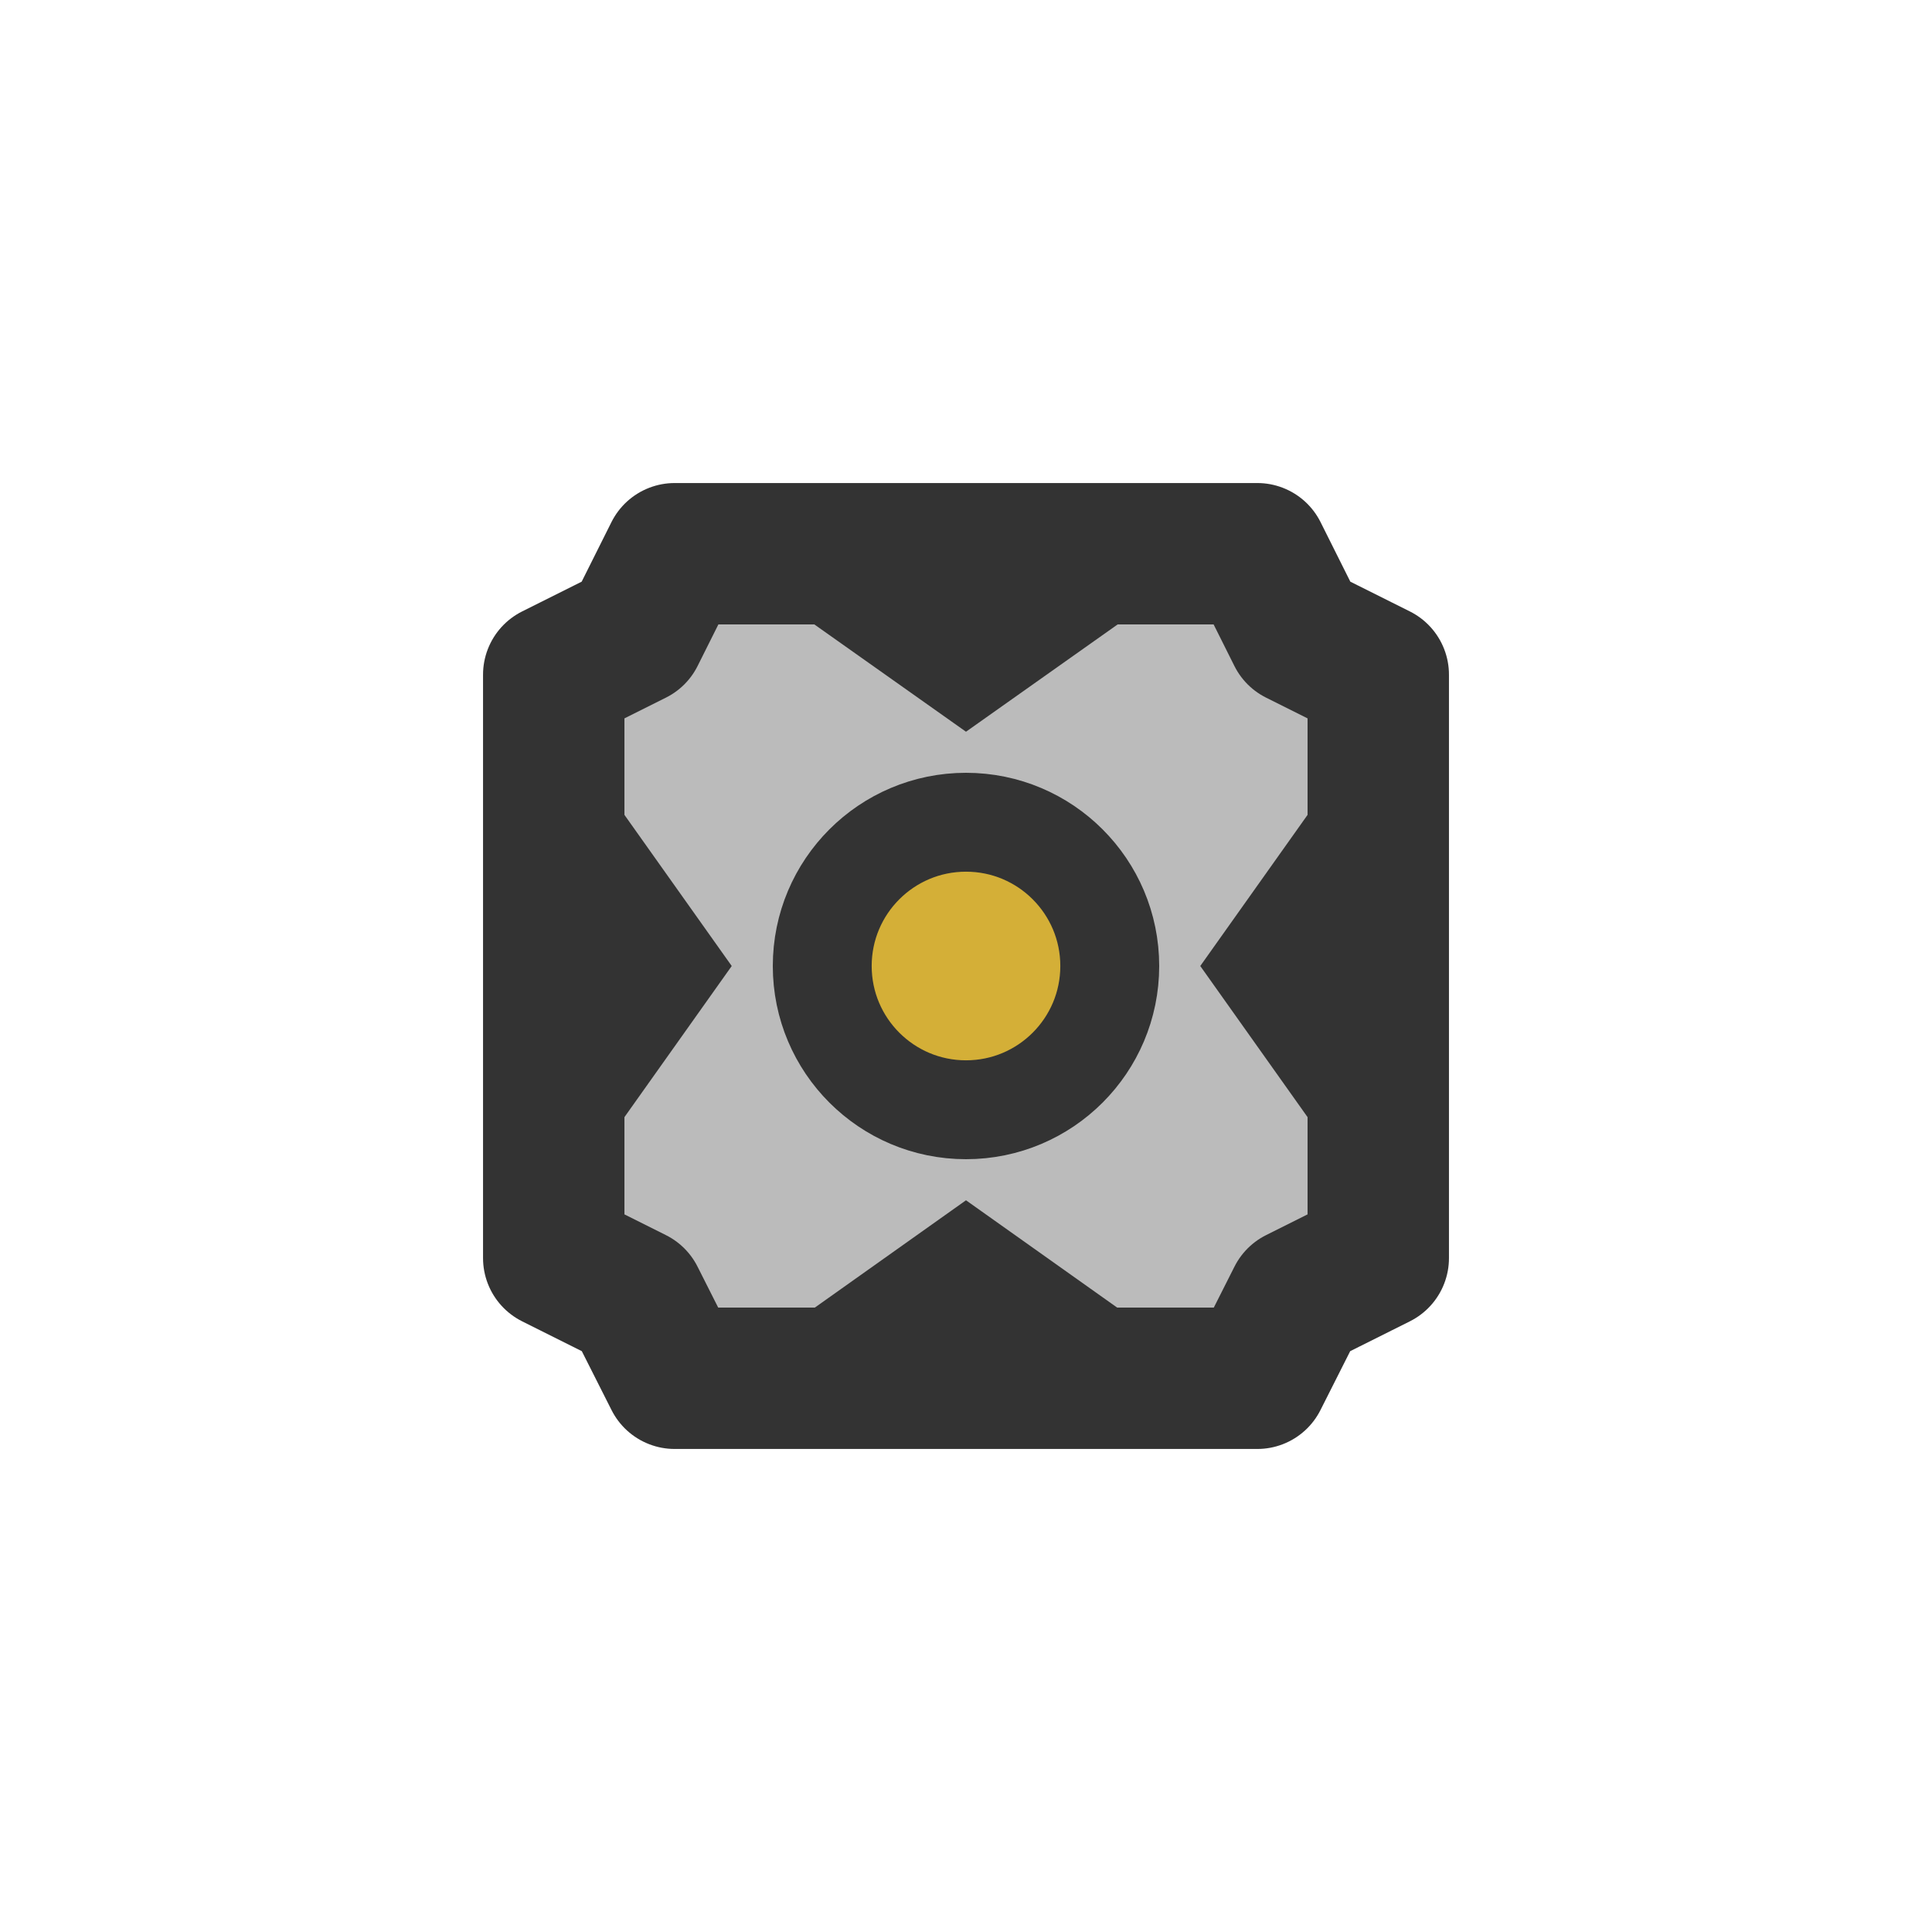 <svg xmlns="http://www.w3.org/2000/svg" xml:space="preserve" width="96" height="96" viewBox="0 0 25.4 25.4"><g transform="translate(35.71 -20.92)"><path fill="#bbb" stroke="#333" stroke-linejoin="round" stroke-width="1.859" d="M-26.84 28.2h7.66l.53 1.06 1.06.53v7.67l-1.06.53-.53 1.05h-7.66l-.53-1.05-1.06-.53v-7.67l1.06-.53z"/><circle cx="-23.01" cy="33.62" r="1.89" fill="#d4af37" stroke="#333" stroke-linejoin="round" stroke-width="1.3"/><path fill="#333" d="M-27.25 27.54h8.48l-4.24 3zm8.48 12.17h-8.48l4.24-3.01zm-10.33-1.85v-8.48l3.01 4.24zm12.18 0v-8.48l-3.01 4.24z"/></g></svg>